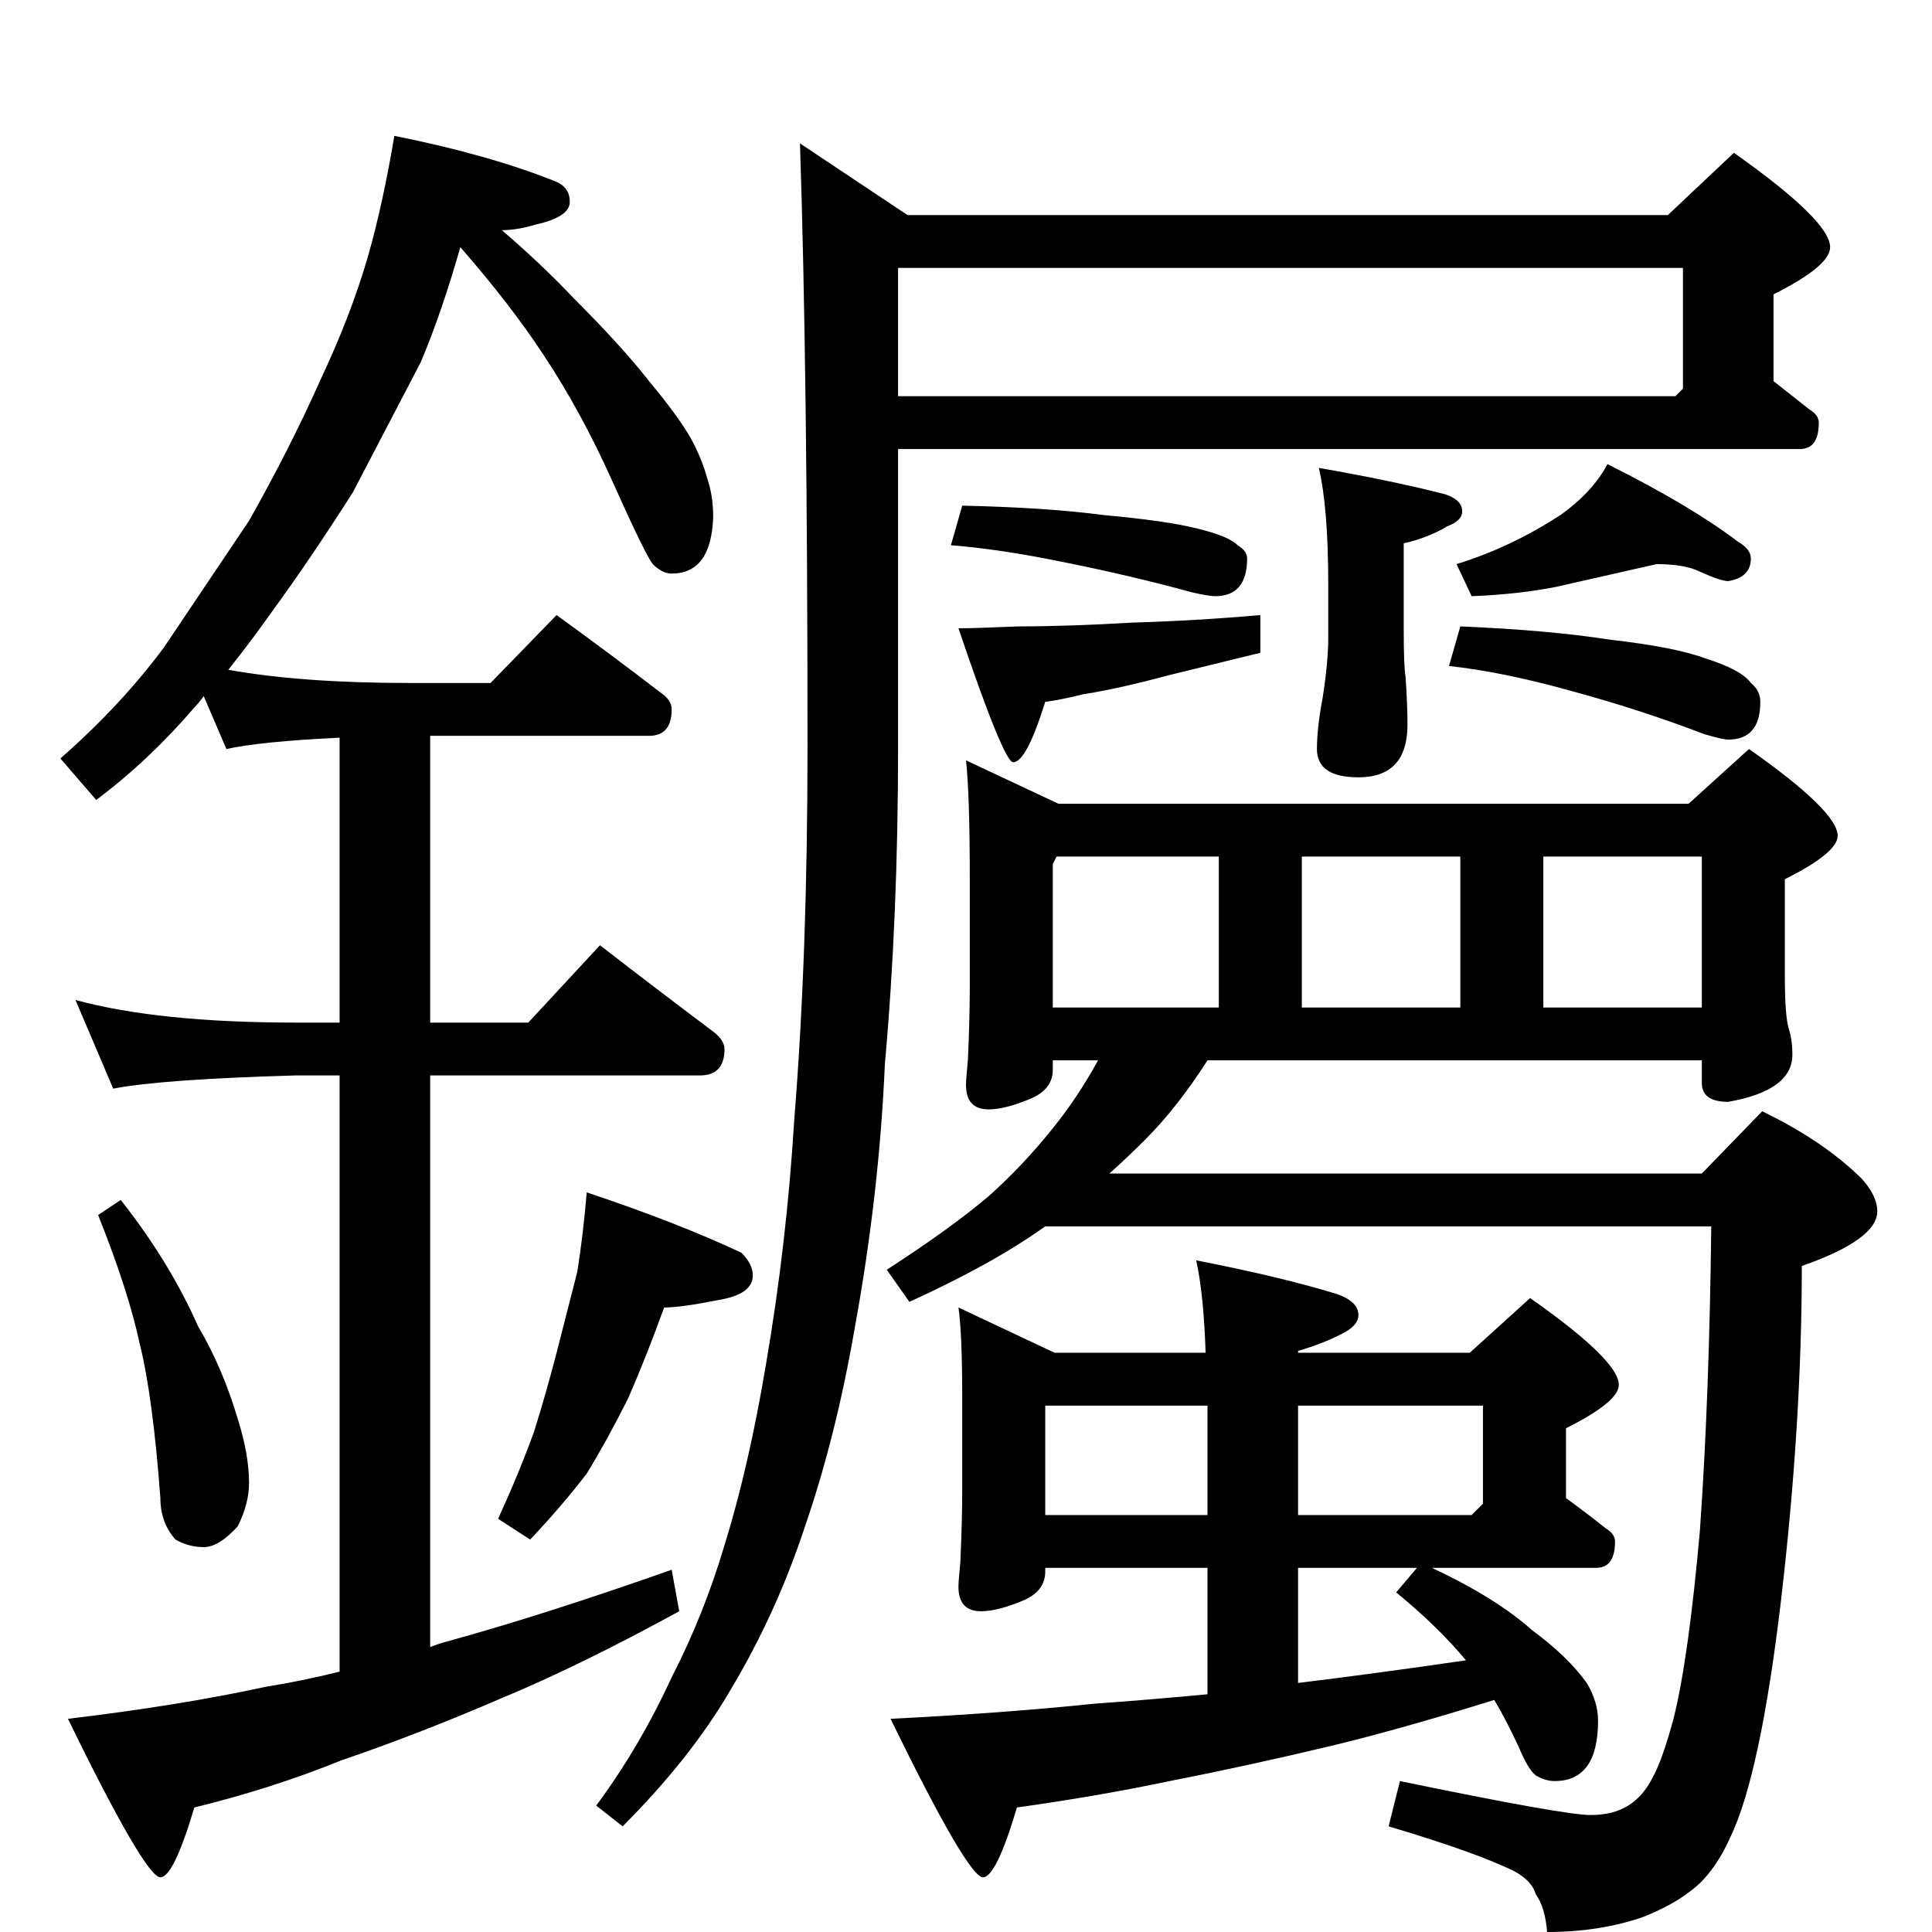 <?xml version="1.0" standalone="no"?>
<!DOCTYPE svg PUBLIC "-//W3C//DTD SVG 1.1//EN" "http://www.w3.org/Graphics/SVG/1.1/DTD/svg11.dtd" >
<svg xmlns="http://www.w3.org/2000/svg" xmlns:xlink="http://www.w3.org/1999/xlink" version="1.1" viewBox="0 -204 1024 1024">
  <g transform="matrix(1 0 0 -1 0 820)">
   <path fill="currentColor"
d="M209 952q50 -10 85 -24q8 -3 8 -11t-18 -12q-10 -3 -18 -3q21 -18 38 -36q26 -26 40 -44q15 -18 22 -30q6 -11 9 -22q3 -9 3 -20q-1 -30 -22 -30q-5 0 -10 5q-4 5 -21 43t-37 68q-17 26 -44 57q-10 -35 -21 -61l-36 -69q-23 -36 -42 -62q-12 -17 -24 -32q39 -7 96 -7h43
l35 36q29 -21 55 -41q6 -4 6 -9q0 -14 -12 -14h-116v-152h52l38 41q31 -24 59 -45q7 -5 7 -10q0 -14 -13 -14h-143v-303q5 2 9 3q51 14 119 38l4 -22q-53 -29 -94 -46q-44 -19 -85 -33q-37 -15 -78 -25q-11 -37 -18 -37q-8 0 -49 84q59 7 105 17q19 3 39 8v316h-23
q-71 -2 -97 -7l-20 47q44 -12 117 -12h23v151q-42 -2 -60 -6l-12 28q-3 -4 -5 -6q-24 -28 -52 -49l-19 22q32 28 55 59l45 67q22 39 38 75q16 34 25 65q8 28 14 64zM64 388q26 -33 41 -67q13 -22 21 -49q6 -19 6 -34q0 -11 -6 -23q-10 -11 -18 -11t-15 4q-8 9 -8 22
q-4 54 -11 82q-6 28 -22 68zM311 392q48 -16 82 -32q6 -6 6 -12q0 -10 -18 -13q-20 -4 -29 -4q-9 -25 -19 -48q-11 -22 -22 -40q-13 -17 -30 -35l-17 11q11 24 19 46q6 19 12 42l11 43q3 19 5 42zM884 910l35 33q51 -36 51 -50q0 -10 -30 -25v-46l19 -15q5 -3 5 -7
q0 -14 -10 -14h-478v-158q0 -90 -7 -168q-3 -69 -16 -140q-10 -58 -27 -107q-15 -45 -39 -85q-21 -36 -57 -72l-14 11q23 31 40 68q17 33 28 70q13 42 22 96q11 64 15 130q7 87 7 197q0 200 -4 320l57 -38h403zM476 882v-68h412l4 4v64h-416zM699 776q40 -7 67 -14
q9 -3 9 -9q0 -5 -8 -8q-10 -6 -23 -9v-46q0 -19 1 -25q1 -15 1 -25q0 -28 -26 -28q-22 0 -22 15q0 11 3 27q3 19 3 32v28q0 41 -5 62zM510 756q45 -1 75 -5q33 -3 49 -7q17 -4 22 -9q5 -3 5 -7q0 -20 -17 -20q-3 0 -12 2q-33 9 -68 16q-34 7 -60 9zM668 698v-20l-49 -12
q-26 -7 -45 -10q-12 -3 -20 -4q-10 -32 -17 -32q-5 0 -29 71q9 0 32 1q26 0 60 2q34 1 68 4zM878 725l-53 -12q-20 -4 -45 -5l-8 17q29 9 55 26q17 12 25 27q44 -22 69 -41q7 -4 7 -9q0 -10 -12 -12q-4 0 -15 5q-8 4 -23 4zM774 692q47 -2 79 -7q35 -4 51 -10q19 -6 24 -13
q5 -4 5 -10q0 -20 -17 -20q-3 0 -13 3q-34 13 -71 23q-36 10 -64 13zM512 621l49 -23h334l32 29q47 -33 47 -46q0 -9 -28 -23v-51q0 -21 2 -28q2 -6 2 -14q0 -19 -34 -25q-14 0 -14 10v12h-262q-16 -25 -33 -42q-10 -10 -19 -18h314l32 33q33 -16 53 -36q8 -9 8 -17
q0 -15 -40 -29q0 -83 -11 -177q-11 -93 -27 -126q-9 -20 -22 -29q-9 -7 -24 -13q-23 -8 -51 -8q-1 13 -6 20q-2 7 -11 12q-20 10 -67 24l6 24q87 -18 101 -18q12 0 20 5t13 15q5 9 11 31q8 32 14 100q5 71 6 161h-353q-28 -20 -72 -40l-12 17q34 22 54 39q18 16 34 36
q13 16 24 36h-24v-5q0 -10 -11 -15q-14 -6 -23 -6q-12 0 -12 13q0 3 1 13q1 22 1 39v57q0 45 -2 63zM558 490h88v80h-86l-2 -4v-76zM690 490h84v80h-84v-80zM818 490h84v80h-84v-80zM508 331l51 -24h80q-1 31 -5 49q46 -9 75 -18q11 -4 11 -11q0 -5 -7 -9q-11 -6 -25 -10v-1
h91l32 29q47 -33 47 -46q0 -9 -28 -23v-37q11 -8 21 -16q5 -3 5 -7q0 -14 -10 -14h-87q34 -16 53 -33q19 -14 29 -28q6 -10 6 -20q0 -32 -23 -32q-5 0 -10 3q-4 3 -9 15q-7 15 -13 25q-48 -15 -85 -24q-46 -11 -87 -19q-38 -8 -81 -14q-11 -37 -18 -37q-8 0 -49 84
q60 3 108 8q28 2 60 5v67h-86v-2q0 -10 -11 -15q-14 -6 -23 -6q-12 0 -12 13q0 3 1 13q1 22 1 39v48q0 34 -2 48zM777 144q-15 18 -37 36l11 13h-63v-61q41 5 89 12zM554 221h86v58h-86v-58zM688 279v-58h92l6 6v52h-98z" />
  </g>

</svg>
